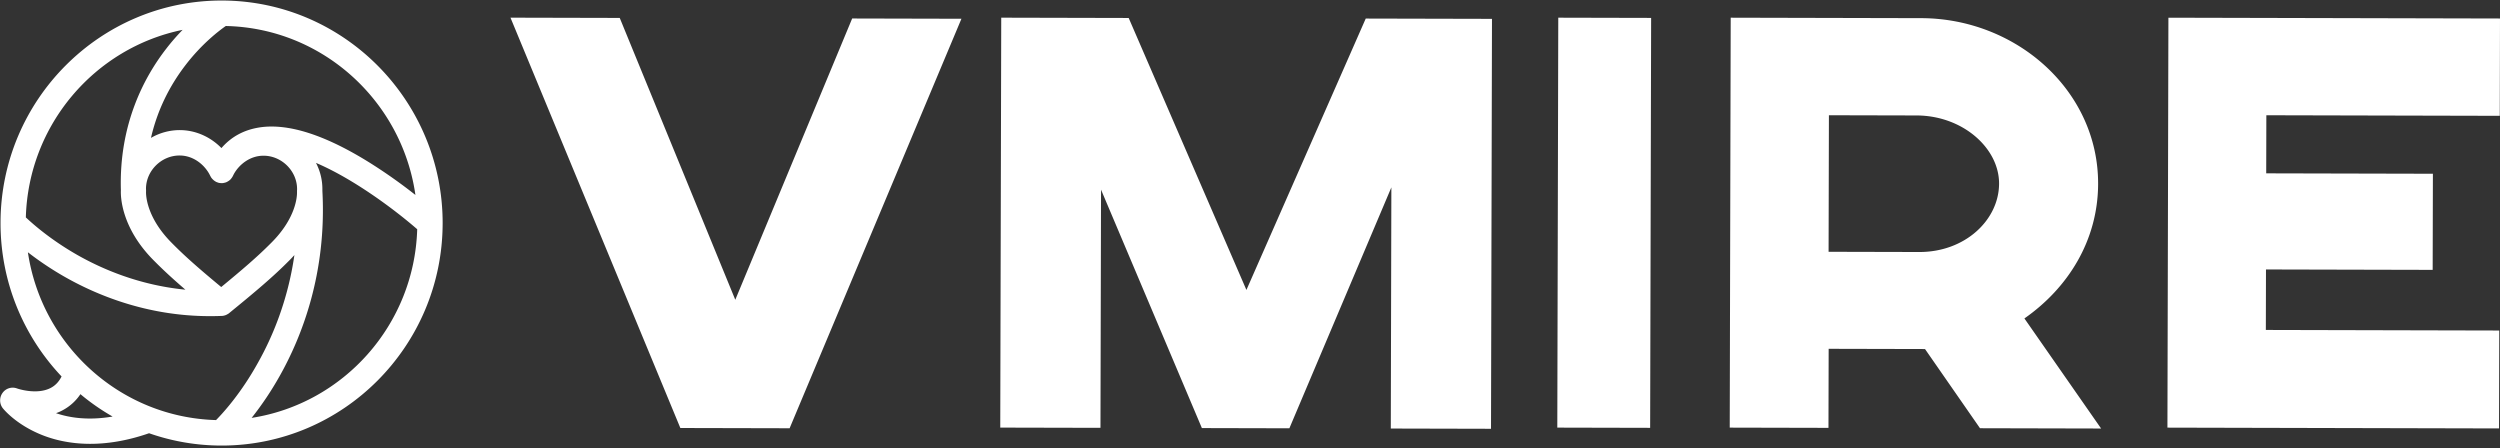 <svg width="424" height="76" fill="none" xmlns="http://www.w3.org/2000/svg"><rect width="100%" height="100%" fill="#333333" stroke="none"/><path d="M75.073 37.92C75.122 17.113 58.34.14 37.67.09 17.001.04.139 16.933.09 37.739c-.024 10.107 3.916 19.3 10.352 26.107-.455.91-1.079 1.559-1.884 1.967-2.391 1.213-5.649.077-5.671.066a2.114 2.114 0 00-2.47.78 2.167 2.167 0 00.085 2.61c.225.274 2.302 2.751 6.51 4.46 2.024.825 4.784 1.538 8.236 1.546 2.864.007 6.216-.475 10.034-1.799a37.17 37.17 0 0012.22 2.092c20.66.05 37.521-16.841 37.57-37.647zm-4.619-4.854a88.15 88.15 0 00-6.701-4.802c-8.25-5.341-15.038-7.557-20.168-6.578-2.435.461-4.452 1.607-6.03 3.427-1.863-1.908-4.396-3.042-7.056-3.048a9.714 9.714 0 00-4.894 1.321c1.03-4.476 2.986-8.607 5.87-12.36 2.805-3.651 5.709-5.843 6.82-6.615 16.39.347 29.888 12.708 32.16 28.655zm-33.813 38.18c-16.231-.46-29.571-12.673-31.91-28.46a53.186 53.186 0 005.978 4.014c5.471 3.158 14.077 6.79 24.763 6.817.713.001 1.438-.008 2.162-.04h.034c.046 0 .09-.012.136-.012.023 0 .045 0 .068-.011l.147-.034c.012 0 .034-.011.046-.011a1.12 1.12 0 00.26-.09c.034-.012.068-.023.102-.046.023-.011.057-.023.08-.045.034-.012.068-.034.09-.046.023-.011.057-.034.08-.045.034-.023.056-.034.09-.057.023-.023.046-.034.08-.057l.034-.034c4.491-3.658 7.429-6.146 10.061-8.795.352-.34.681-.693.988-1.034-1.117 7.768-3.758 13.949-6.157 18.216-2.864 5.189-5.895 8.52-7.132 9.77zM24.768 32.523v-.034c0-.068.012-.137.001-.205v-.046c0-.068-.01-.148-.01-.216.007-3.065 2.616-5.657 5.707-5.65 2.467.007 4.376 1.732 5.187 3.443.011.023.023.034.034.057.023.057.056.103.09.16.011.023.034.057.045.08.045.068.102.137.158.194.012.023.034.034.046.057.045.046.09.091.146.137.023.023.046.034.057.057.068.057.135.103.203.149.011.011.023.011.034.023l.17.102c.011.012.022.012.045.023.023.012.056.023.08.035.067.023.123.046.191.069.023.011.046.011.057.023.09.023.18.046.26.057h.034c.08.012.159.012.249.024h.057c.09 0 .18-.011.271-.022.012 0 .023 0 .034-.012.08-.01.148-.034.227-.045.023-.011.045-.011.068-.022.08-.023.17-.057.25-.091 0 0 .01 0 .01-.011.08-.034.148-.08.227-.125.023-.012.034-.023.057-.034.068-.046.147-.102.215-.16.068-.056.136-.124.193-.192.011-.012.023-.023.034-.046.046-.057.102-.114.136-.182.012-.011.023-.034.035-.045.045-.069.09-.148.125-.217.068-.136.136-.273.204-.398.898-1.581 2.724-3.058 5.011-3.053 3.09.008 5.688 2.612 5.68 5.677 0 .068 0 .148-.012.216v.331c.01.558-.09 4.34-4.458 8.637-2.247 2.262-4.765 4.421-8.395 7.41-3.615-2.995-6.123-5.177-8.359-7.45l-.01-.011c-4.416-4.42-4.396-8.272-4.384-8.694zM30.97 5.065a36.61 36.61 0 00-2.758 3.173c-3.702 4.754-8.034 12.776-7.71 23.955v.102c-.047 1.026.042 6.381 5.666 11.967 1.57 1.588 3.241 3.118 5.275 4.867-7.832-.76-14.198-3.521-18.472-5.97-4.408-2.529-7.39-5.157-8.588-6.288.445-15.746 11.74-28.777 26.587-31.806zM9.5 70.075c.317-.112.646-.248.952-.407a8.286 8.286 0 003.188-2.818 37.138 37.138 0 005.458 3.796c-4.02.685-7.2.245-9.598-.57zm33.177.799a53.921 53.921 0 004.748-7.087c3.729-6.612 8.011-17.415 7.252-31.409v-.296a9.604 9.604 0 00-1.087-4.458c6.604 2.819 13.621 8.169 17.168 11.254-.48 16.224-12.51 29.572-28.081 31.996zM86.576 2.996l18.532.045 19.596 47.8 19.823-47.705 18.532.045-29.141 69.452-18.532-.044-28.81-69.593zm83.335.002l21.514.052 19.967 46.126 20.237-46.028 21.411.051-.165 69.523-16.996-.041.097-40.902-17.298 40.86-14.839-.036-17.104-40.435-.096 40.393-16.996-.04.166-69.523h.102zM264.283 3l15.748.038-.166 69.524-15.747-.038L264.283 3zm29.244.001l32.328.078c16.038.039 30.022 12.21 29.985 28.105-.023 9.598-5.101 17.66-12.5 22.823l13.008 18.669-20.54-.05-9.327-13.43-16.341-.039-.032 13.407-16.746-.04L293.527 3zm31.981 39.74c7.791.018 13.521-5.452 13.535-11.597.015-6.043-6.195-11.543-13.986-11.562l-14.874-.036-.055 23.157 15.38.037zm42.254-39.739l56.237.136-.039 16.505-39.588-.096-.023 9.852 28.27.068-.039 16.302-28.27-.069-.024 10.259 39.588.096-.04 16.606-56.238-.136.166-69.523z" fill="#fff"/></svg>